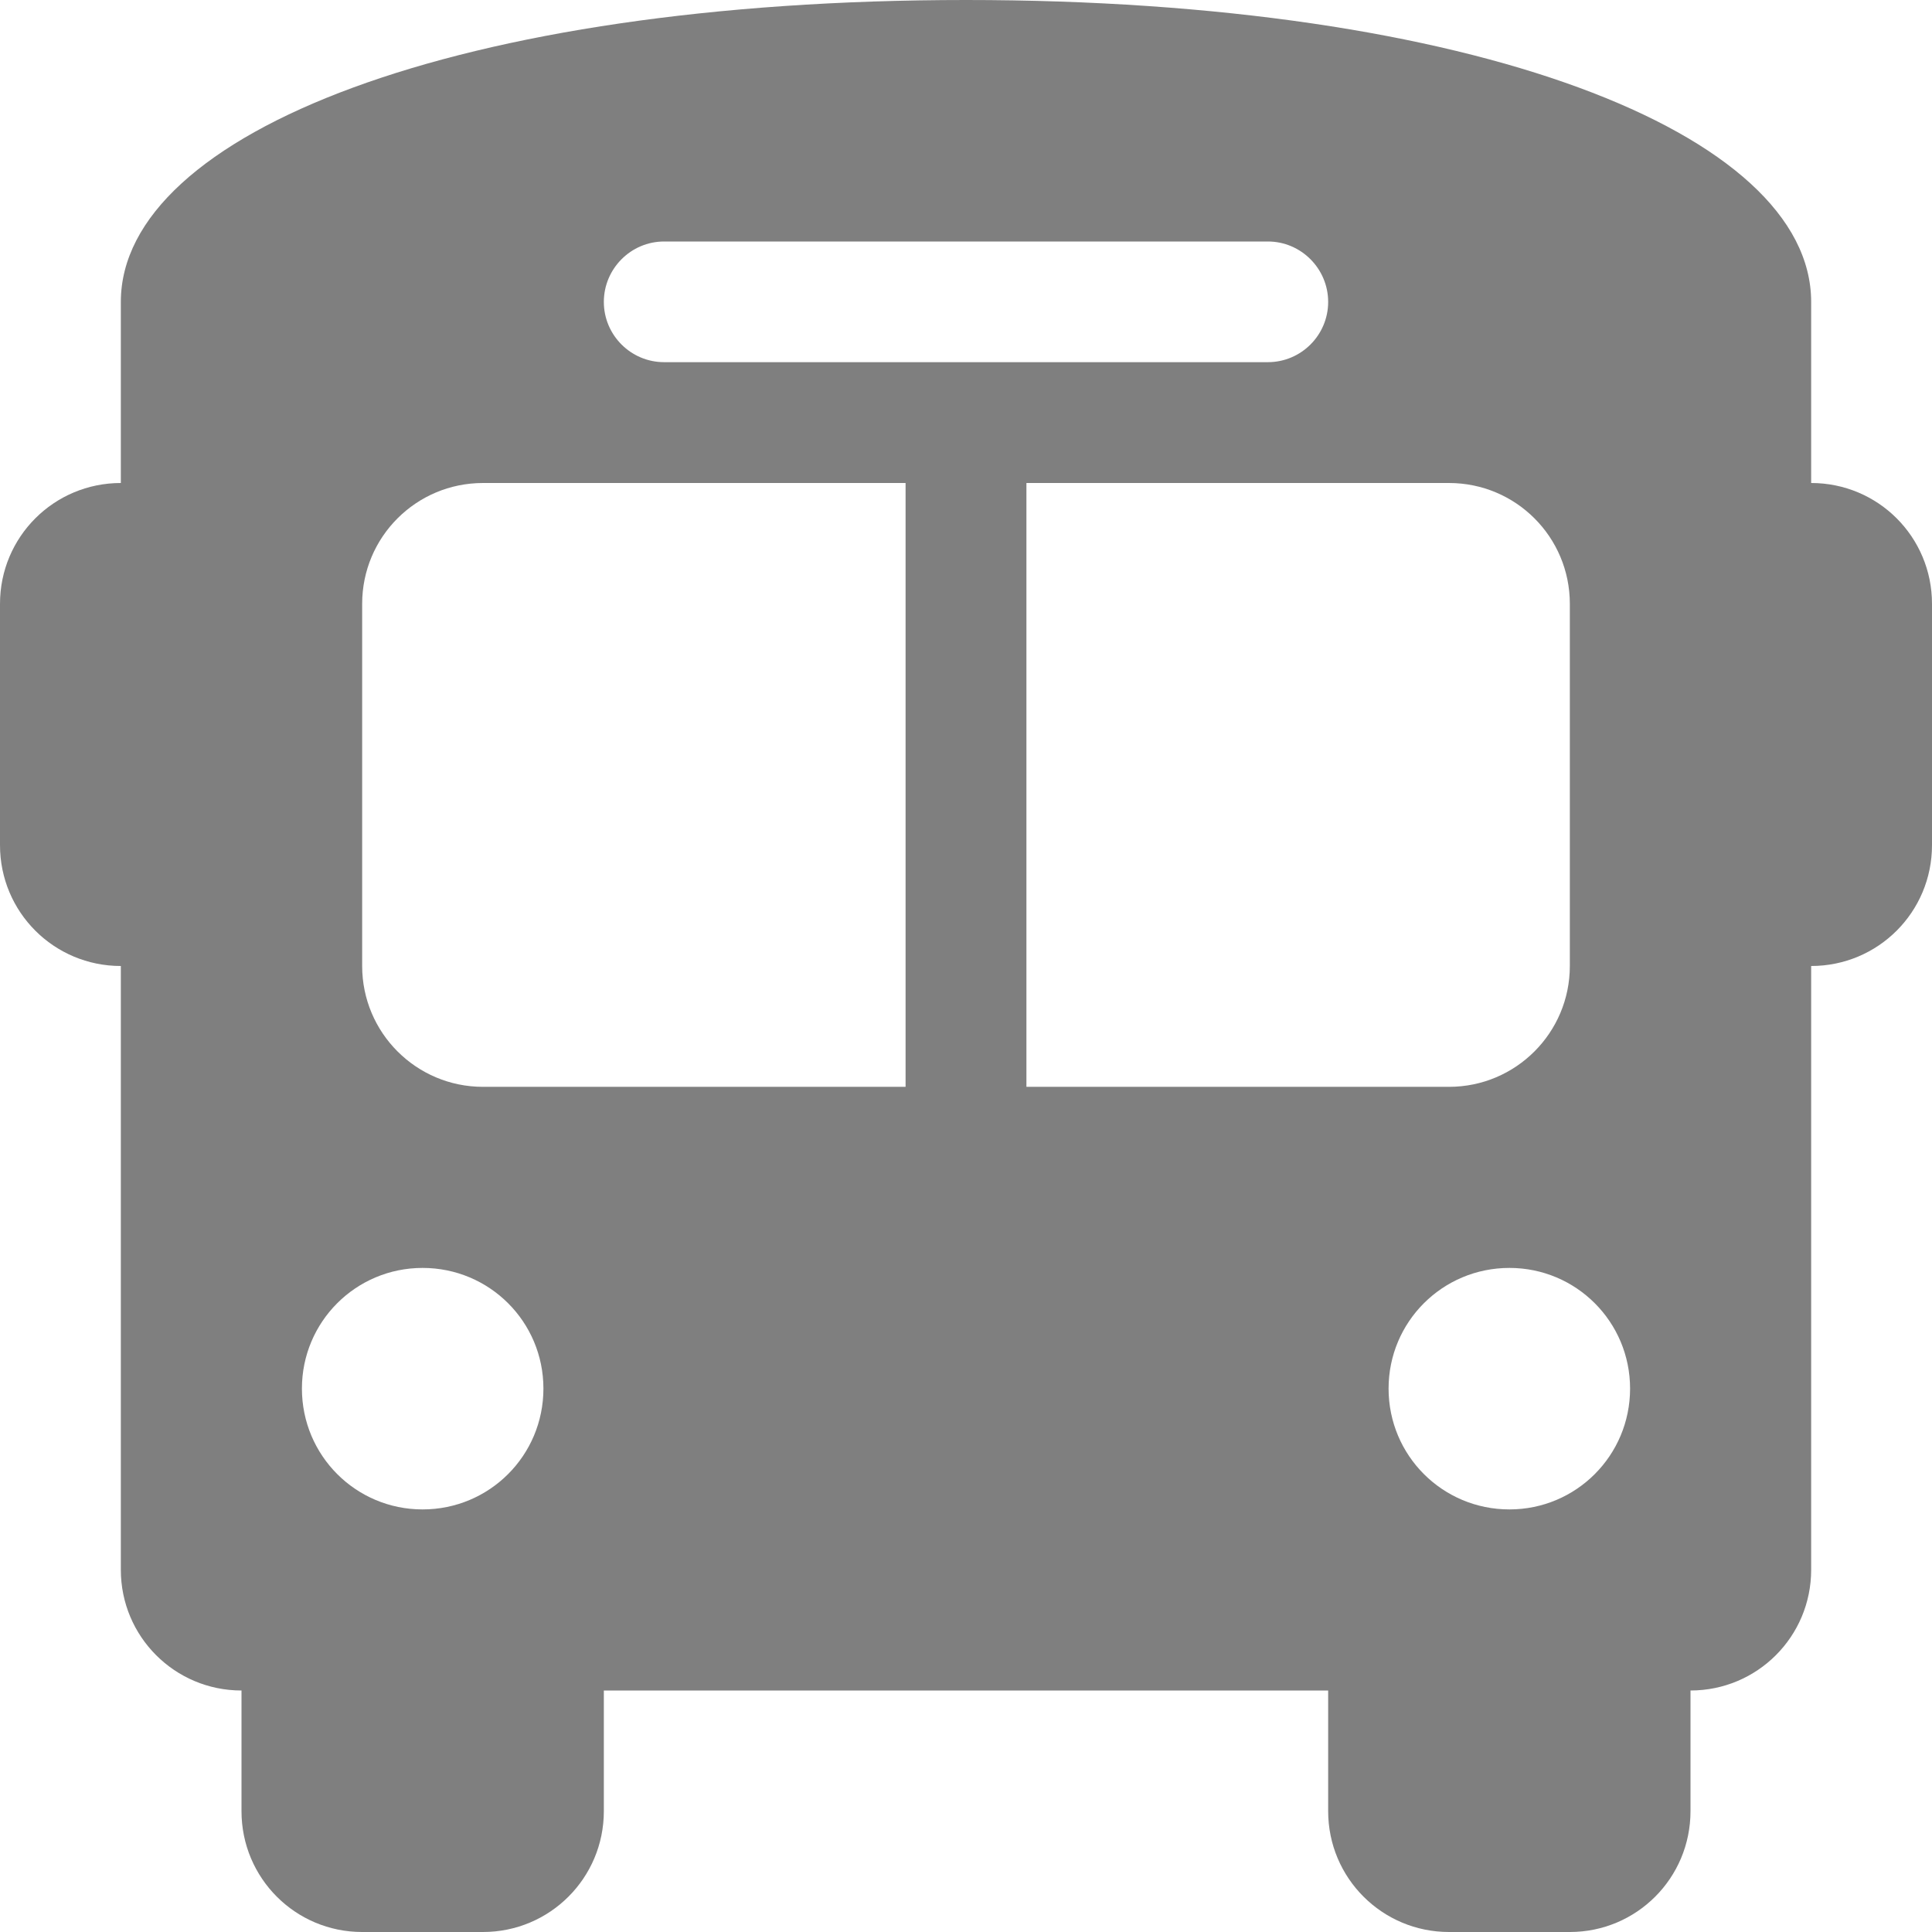 <svg width="11" height="11" viewBox="0 0 11 11" fill="none" xmlns="http://www.w3.org/2000/svg">
<g clip-path="url(#clip0_25_57)">
<path d="M5.5 0C8.387 0 10.312 0.756 10.312 1.719V2.062V2.75C10.693 2.75 11 3.057 11 3.438V4.812C11 5.193 10.693 5.5 10.312 5.5V8.938C10.312 9.318 10.005 9.625 9.625 9.625V10.312C9.625 10.693 9.318 11 8.938 11H8.25C7.87 11 7.562 10.693 7.562 10.312V9.625H3.438V10.312C3.438 10.693 3.13 11 2.75 11H2.062C1.682 11 1.375 10.693 1.375 10.312V9.625C0.995 9.625 0.688 9.318 0.688 8.938V5.5C0.307 5.5 0 5.193 0 4.812V3.438C0 3.057 0.307 2.75 0.688 2.75V2.062V1.719C0.688 0.756 2.612 0 5.5 0ZM2.062 3.438V5.5C2.062 5.88 2.37 6.188 2.75 6.188H5.156V2.75H2.75C2.37 2.75 2.062 3.057 2.062 3.438ZM5.844 6.188H8.25C8.63 6.188 8.938 5.88 8.938 5.5V3.438C8.938 3.057 8.63 2.75 8.25 2.75H5.844V6.188ZM2.406 8.594C2.787 8.594 3.094 8.287 3.094 7.906C3.094 7.526 2.787 7.219 2.406 7.219C2.026 7.219 1.719 7.526 1.719 7.906C1.719 8.287 2.026 8.594 2.406 8.594ZM8.594 8.594C8.974 8.594 9.281 8.287 9.281 7.906C9.281 7.526 8.974 7.219 8.594 7.219C8.213 7.219 7.906 7.526 7.906 7.906C7.906 8.287 8.213 8.594 8.594 8.594ZM7.562 1.719C7.562 1.53 7.408 1.375 7.219 1.375H3.781C3.592 1.375 3.438 1.53 3.438 1.719C3.438 1.908 3.592 2.062 3.781 2.062H7.219C7.408 2.062 7.562 1.908 7.562 1.719Z" fill="black" fill-opacity="0.5"/>
</g>
<defs>
<clipPath id="clip0_25_57">
<rect width="11" height="11" fill="white"/>
</clipPath>
</defs>
</svg>
